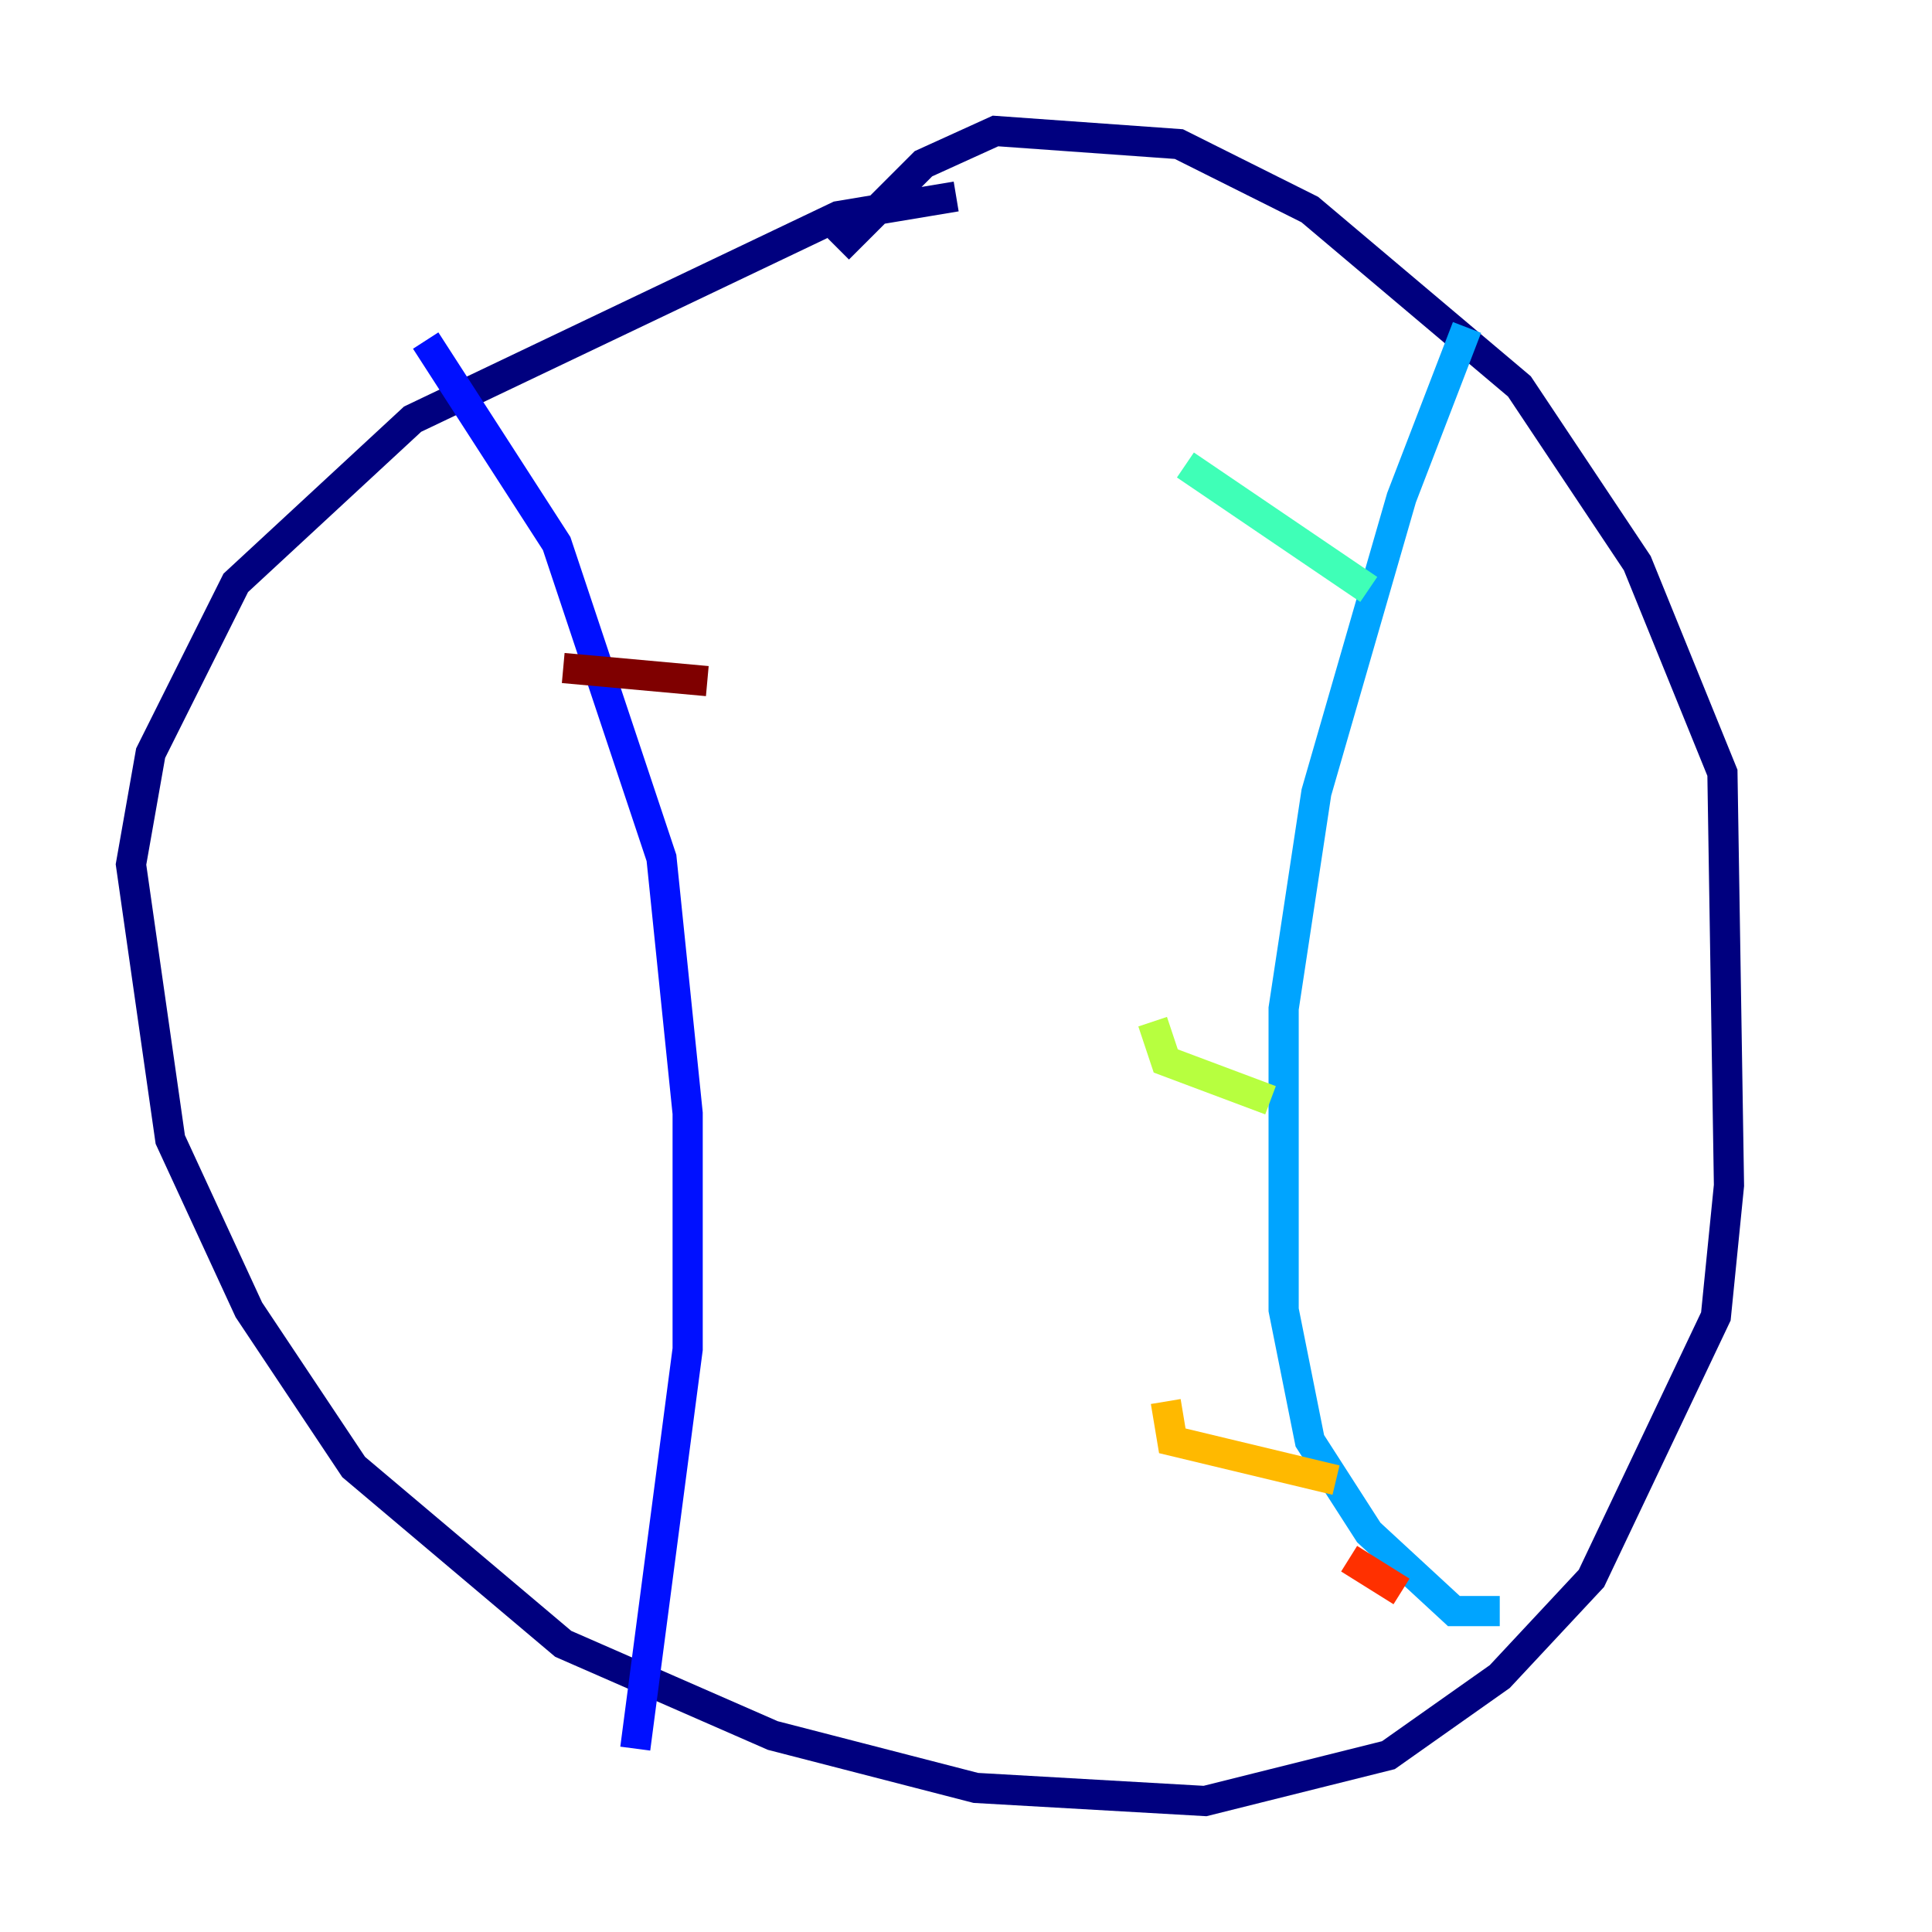 <?xml version="1.0" encoding="utf-8" ?>
<svg baseProfile="tiny" height="128" version="1.2" viewBox="0,0,128,128" width="128" xmlns="http://www.w3.org/2000/svg" xmlns:ev="http://www.w3.org/2001/xml-events" xmlns:xlink="http://www.w3.org/1999/xlink"><defs /><polyline fill="none" points="63.349,13.017 55.539,14.319 27.336,27.77 15.62,38.617 9.98,49.898 8.678,57.275 11.281,75.498 16.488,86.78 23.43,97.193 37.315,108.909 51.2,114.983 64.651,118.454 79.837,119.322 91.986,116.285 99.363,111.078 105.437,104.57 113.681,87.214 114.549,78.536 114.115,51.2 108.475,37.315 100.664,25.6 86.78,13.885 78.102,9.546 65.953,8.678 61.18,10.848 55.539,16.488" stroke="#00007f" stroke-width="2" /><polyline fill="none" points="28.203,22.563 36.881,36.014 43.824,56.841 45.559,73.763 45.559,89.383 42.088,115.851" stroke="#0010ff" stroke-width="2" /><polyline fill="none" points="97.193,21.695 92.854,32.976 87.214,52.502 85.044,66.82 85.044,86.78 86.78,95.458 90.685,101.532 96.325,106.739 99.363,106.739" stroke="#00a4ff" stroke-width="2" /><polyline fill="none" points="78.536,30.807 90.685,39.051" stroke="#3fffb7" stroke-width="2" /><polyline fill="none" points="76.366,67.688 77.234,70.291 84.176,72.895" stroke="#b7ff3f" stroke-width="2" /><polyline fill="none" points="77.234,92.854 77.668,95.458 88.515,98.061" stroke="#ffb900" stroke-width="2" /><polyline fill="none" points="89.383,103.268 92.854,105.437" stroke="#ff3000" stroke-width="2" /><polyline fill="none" points="37.315,44.258 46.861,45.125" stroke="#7f0000" stroke-width="2" /></svg>